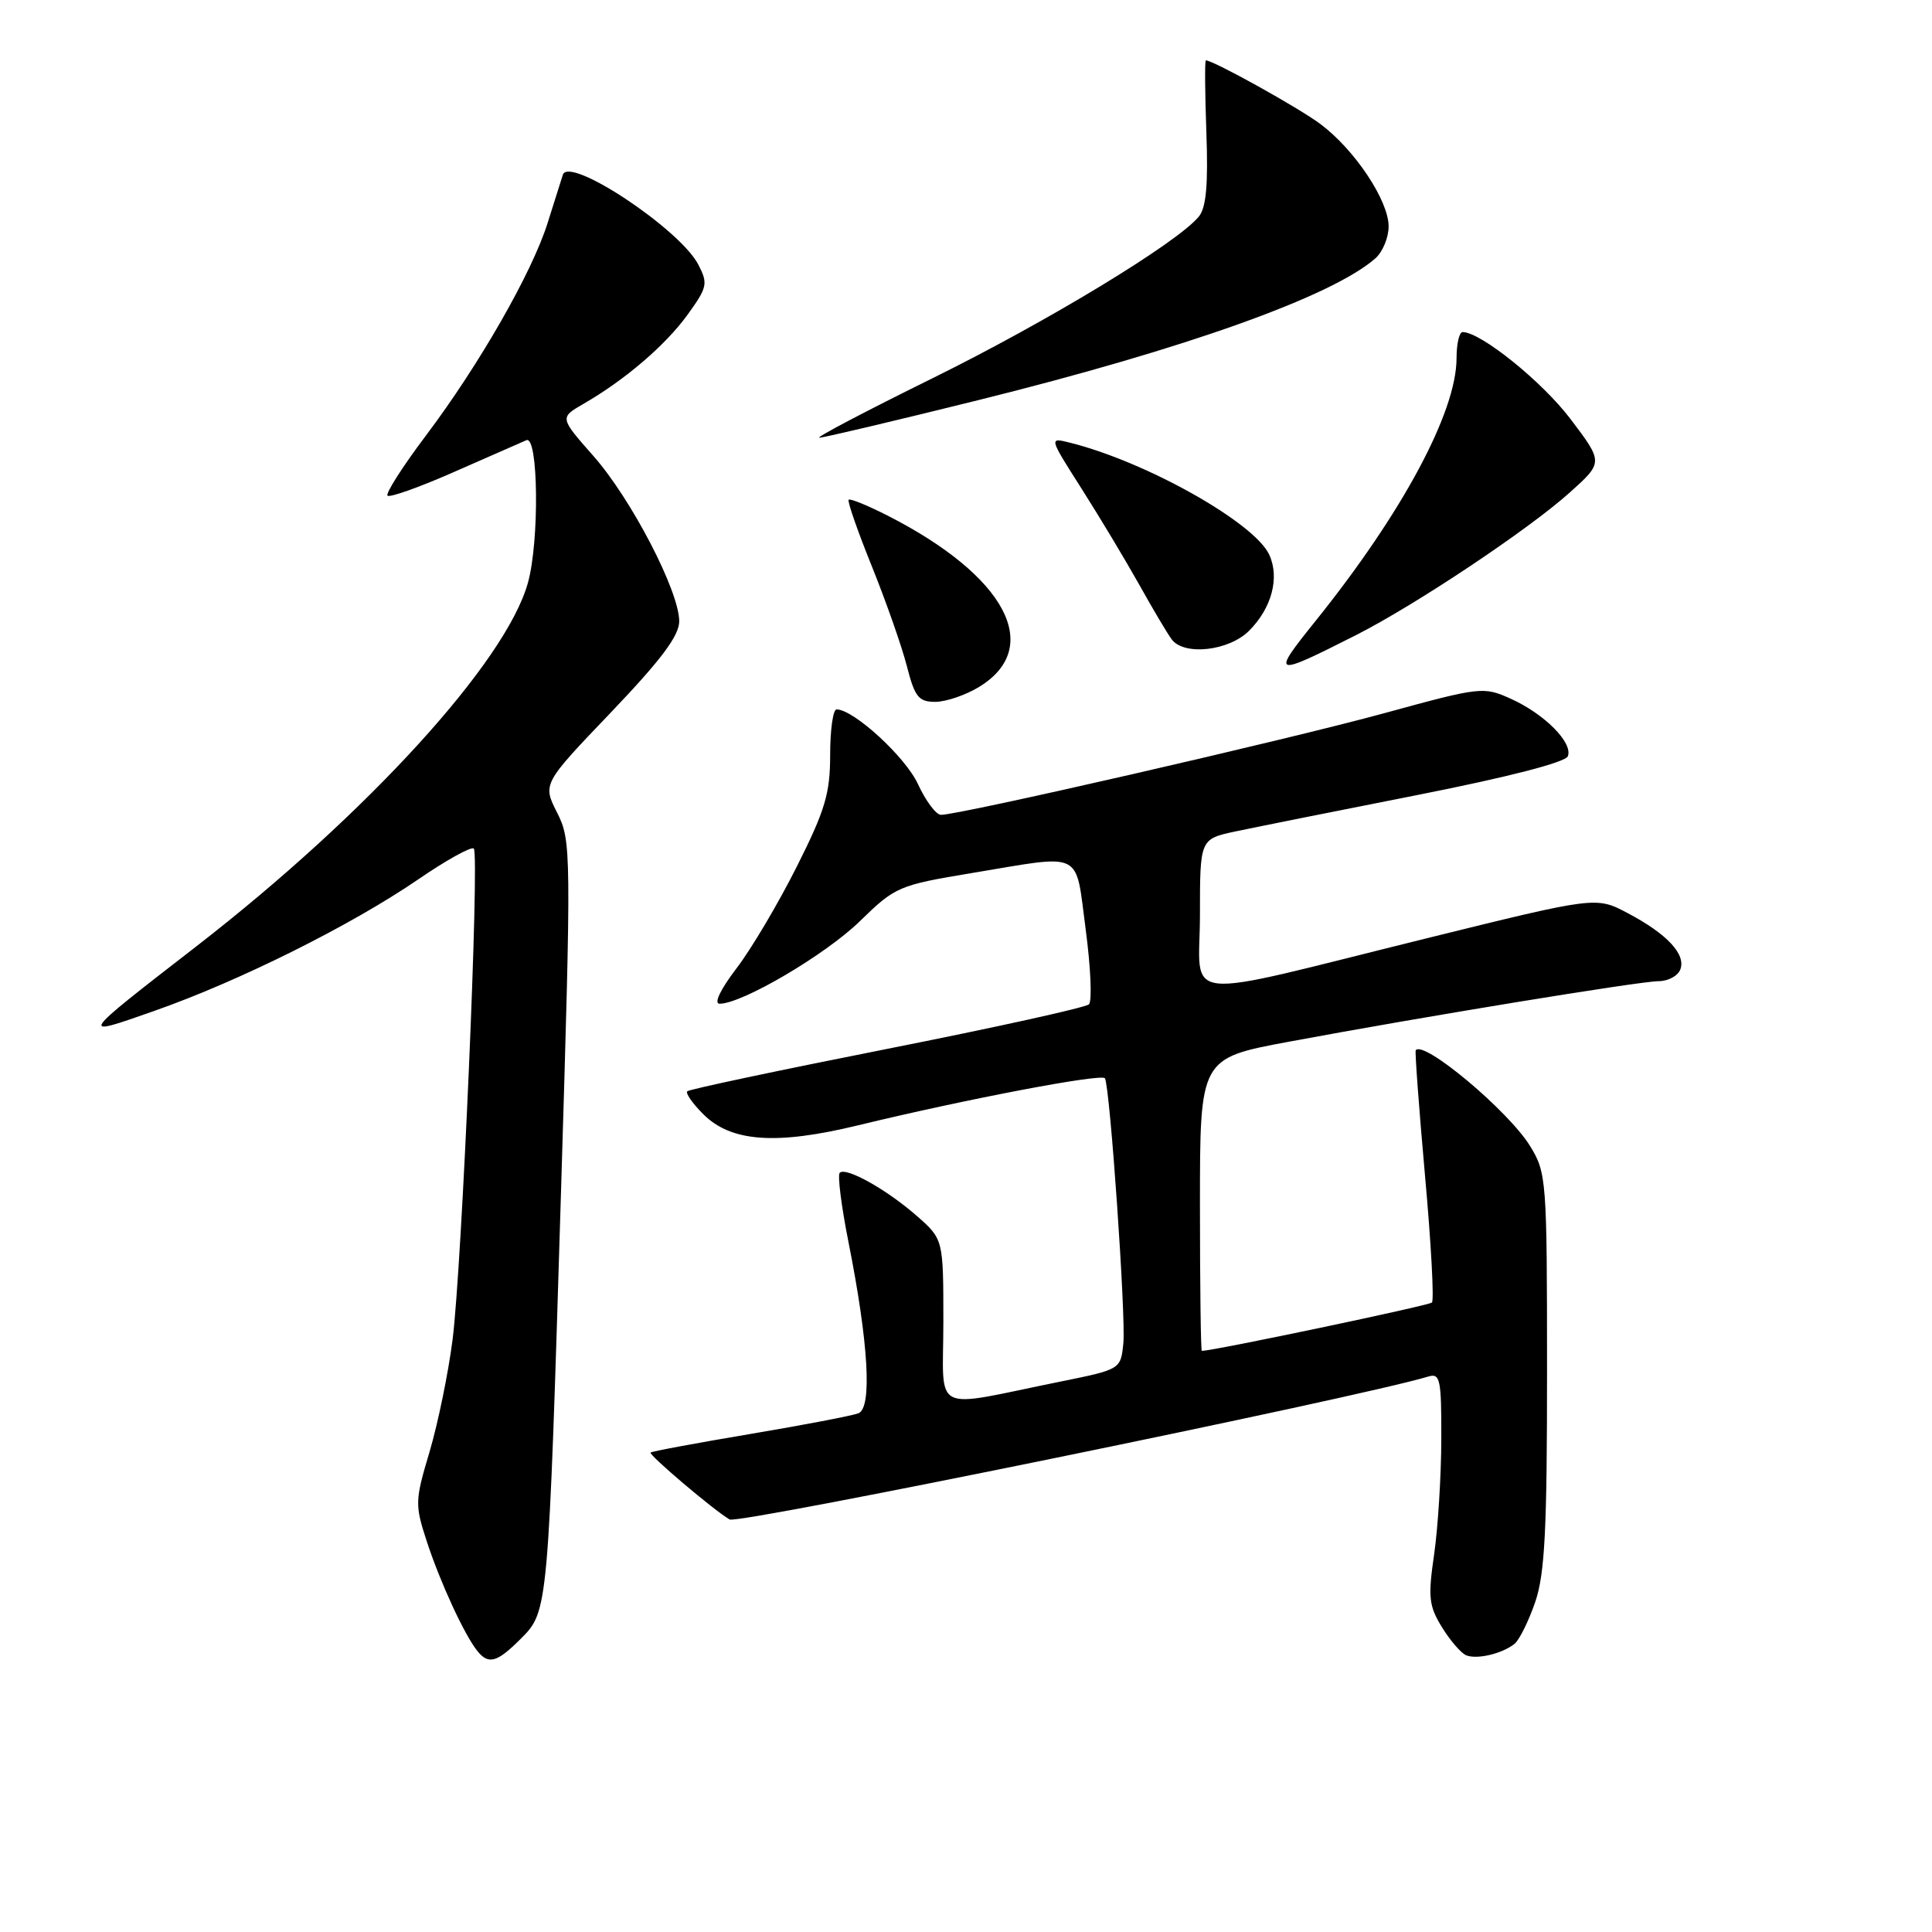 <?xml version="1.0" encoding="UTF-8" standalone="no"?>
<!DOCTYPE svg PUBLIC "-//W3C//DTD SVG 1.1//EN" "http://www.w3.org/Graphics/SVG/1.1/DTD/svg11.dtd" >
<svg xmlns="http://www.w3.org/2000/svg" xmlns:xlink="http://www.w3.org/1999/xlink" version="1.1" viewBox="0 0 256 256">
 <g >
 <path fill="currentColor"
d=" M 68.98 217.17 C 72.65 213.50 72.64 213.67 74.35 157.50 C 75.71 112.59 75.70 111.41 73.82 107.68 C 71.89 103.87 71.89 103.87 80.95 94.40 C 87.61 87.42 90.00 84.24 90.00 82.32 C 90.00 78.34 83.65 66.11 78.63 60.42 C 74.15 55.34 74.15 55.34 77.32 53.51 C 82.84 50.32 88.16 45.76 91.10 41.71 C 93.73 38.07 93.84 37.59 92.53 35.06 C 90.09 30.35 75.39 20.60 74.58 23.16 C 74.35 23.90 73.44 26.77 72.56 29.55 C 70.50 36.11 63.50 48.34 56.44 57.71 C 53.35 61.81 51.06 65.40 51.35 65.68 C 51.63 65.96 55.61 64.55 60.18 62.53 C 64.76 60.52 69.06 58.63 69.75 58.33 C 71.34 57.64 71.49 71.70 69.95 77.23 C 67.05 87.69 48.67 107.84 26.00 125.41 C 10.30 137.57 10.34 137.51 20.50 133.93 C 31.75 129.98 46.54 122.60 55.42 116.52 C 59.15 113.96 62.46 112.13 62.78 112.44 C 63.56 113.23 61.21 167.65 59.97 177.50 C 59.41 181.90 58.04 188.57 56.93 192.33 C 54.97 198.89 54.96 199.37 56.58 204.33 C 58.35 209.72 61.53 216.61 63.24 218.75 C 64.73 220.61 65.85 220.30 68.98 217.17 Z  M 200.68 217.82 C 201.32 217.30 202.56 214.80 203.43 212.26 C 204.70 208.52 205.00 202.67 204.99 181.57 C 204.99 156.31 204.92 155.39 202.74 151.85 C 199.88 147.20 188.60 137.75 187.59 139.17 C 187.47 139.35 188.02 146.82 188.82 155.77 C 189.63 164.72 190.04 172.29 189.74 172.59 C 189.34 173.00 160.89 178.97 159.25 179.00 C 159.11 179.00 159.00 170.28 159.00 159.61 C 159.00 140.23 159.00 140.23 170.75 138.04 C 188.55 134.72 217.21 130.03 219.78 130.01 C 221.04 130.01 222.33 129.31 222.65 128.46 C 223.42 126.46 220.91 123.76 215.69 121.00 C 211.50 118.78 211.50 118.78 189.00 124.34 C 155.40 132.64 159.00 133.01 159.00 121.19 C 159.00 111.17 159.00 111.17 163.75 110.16 C 166.36 109.61 177.22 107.43 187.88 105.33 C 199.86 102.96 207.44 101.01 207.75 100.20 C 208.44 98.41 204.65 94.60 200.19 92.59 C 196.58 90.96 196.20 91.00 183.50 94.48 C 170.67 98.00 126.98 108.02 124.68 107.97 C 124.03 107.96 122.66 106.12 121.63 103.89 C 119.97 100.29 113.11 94.00 110.85 94.00 C 110.38 94.00 110.00 96.71 110.00 100.02 C 110.00 105.14 109.34 107.35 105.58 114.83 C 103.15 119.67 99.56 125.74 97.59 128.31 C 95.46 131.10 94.55 133.00 95.35 133.00 C 98.34 133.00 109.37 126.51 113.92 122.08 C 118.65 117.47 119.05 117.30 128.85 115.67 C 143.74 113.20 142.45 112.55 143.86 123.16 C 144.53 128.20 144.72 132.66 144.29 133.08 C 143.86 133.50 131.81 136.16 117.52 138.99 C 103.23 141.82 91.32 144.34 91.07 144.60 C 90.81 144.85 91.77 146.22 93.19 147.64 C 96.87 151.32 102.84 151.75 113.70 149.11 C 127.91 145.66 146.01 142.21 146.41 142.88 C 147.08 144.04 149.20 174.48 148.85 177.98 C 148.50 181.45 148.50 181.45 140.50 183.07 C 123.08 186.60 125.00 187.58 125.00 175.15 C 125.00 164.21 125.00 164.21 121.49 161.12 C 117.49 157.61 112.08 154.59 111.27 155.40 C 110.96 155.70 111.48 159.81 112.42 164.54 C 115.09 177.96 115.59 186.56 113.74 187.27 C 112.91 187.59 106.44 188.83 99.36 190.02 C 92.29 191.21 86.37 192.31 86.21 192.47 C 85.91 192.76 94.62 200.15 96.68 201.34 C 97.83 202.01 180.15 185.16 189.25 182.40 C 190.83 181.92 191.00 182.74 190.98 190.68 C 190.97 195.53 190.54 202.41 190.03 205.96 C 189.20 211.65 189.33 212.79 191.08 215.64 C 192.18 217.41 193.62 219.08 194.29 219.34 C 195.73 219.91 199.03 219.13 200.68 217.82 Z  M 129.72 91.03 C 138.32 85.79 133.28 76.31 117.65 68.34 C 114.98 66.98 112.64 66.02 112.45 66.22 C 112.26 66.41 113.64 70.38 115.52 75.03 C 117.40 79.69 119.49 85.64 120.16 88.25 C 121.21 92.36 121.72 93.00 123.94 93.00 C 125.35 92.99 127.95 92.11 129.72 91.03 Z  M 179.67 84.16 C 187.54 80.17 202.48 70.21 207.97 65.29 C 212.45 61.27 212.45 61.27 208.13 55.56 C 204.38 50.59 196.21 44.00 193.80 44.00 C 193.36 44.00 193.00 45.56 193.00 47.46 C 193.00 54.59 185.83 67.95 174.35 82.24 C 168.37 89.67 168.61 89.76 179.67 84.16 Z  M 165.50 83.59 C 168.51 80.58 169.58 76.57 168.19 73.52 C 166.25 69.26 151.85 61.16 141.74 58.65 C 138.99 57.96 138.99 57.96 143.30 64.73 C 145.67 68.45 149.12 74.20 150.97 77.50 C 152.81 80.80 154.75 84.06 155.28 84.75 C 156.95 86.92 162.85 86.24 165.50 83.59 Z  M 129.63 53.02 C 157.11 46.20 176.54 39.26 182.25 34.23 C 183.21 33.38 184.00 31.48 184.00 30.00 C 184.00 26.58 179.51 19.84 174.98 16.45 C 172.12 14.30 160.78 8.00 159.78 8.00 C 159.63 8.00 159.66 12.29 159.85 17.53 C 160.10 24.47 159.83 27.51 158.85 28.70 C 156.00 32.17 138.83 42.59 123.54 50.13 C 114.76 54.46 108.02 58.00 108.57 58.00 C 109.11 58.00 118.59 55.76 129.63 53.02 Z "/>
</g>
</svg>